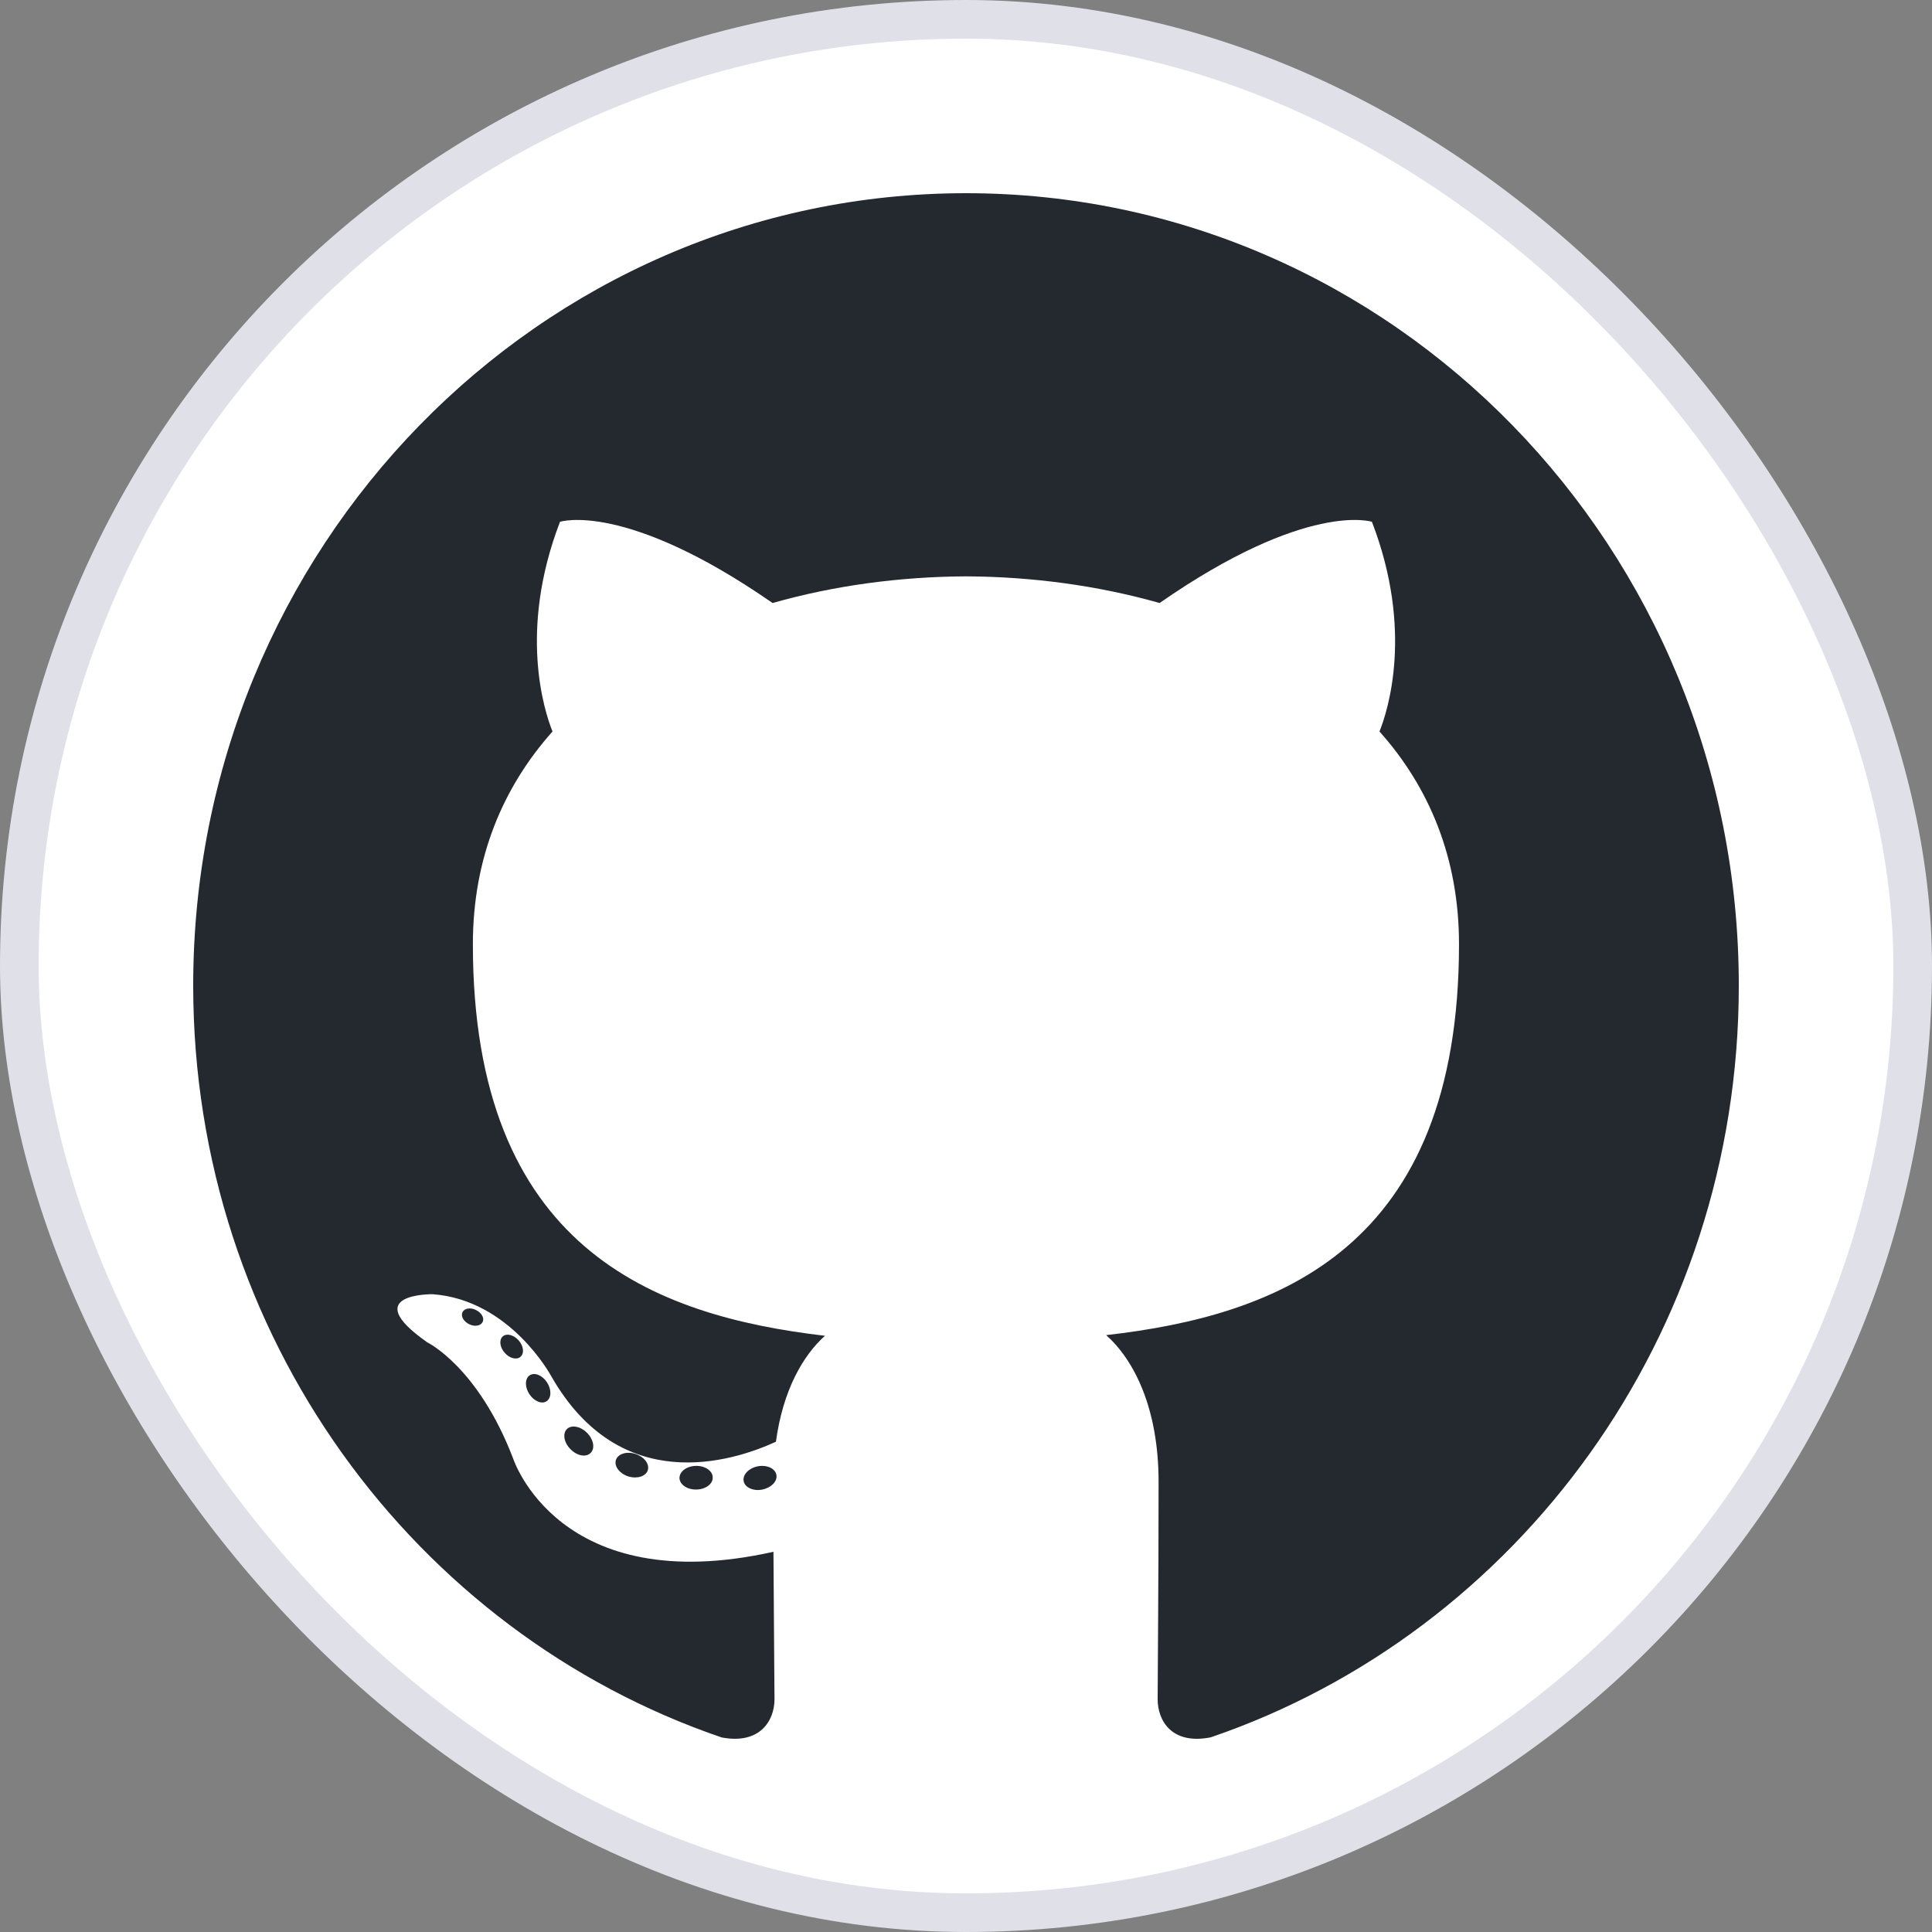 <svg width="50" height="50" viewBox="0 0 50 50" fill="none" xmlns="http://www.w3.org/2000/svg">
<rect x="0" y="0" width="50" height="50" fill="#808080" stroke="none"/>
<rect x="0.5" y="0.5" width="49" height="49" rx="24.5" fill="white"/>
<rect x="0.5" y="0.5" width="49" height="49" rx="24.5" stroke="#E0E0E9"/>
<path d="M25 5C13.956 5 5 14.181 5 25.506C5 34.567 10.731 42.253 18.677 44.965C19.677 45.155 20.044 44.52 20.044 43.978C20.044 43.489 20.025 41.874 20.017 40.16C14.453 41.401 13.278 37.741 13.278 37.741C12.369 35.371 11.058 34.74 11.058 34.74C9.243 33.468 11.195 33.494 11.195 33.494C13.203 33.639 14.261 35.607 14.261 35.607C16.044 38.742 18.939 37.836 20.081 37.312C20.26 35.986 20.778 35.082 21.35 34.57C16.908 34.051 12.238 32.293 12.238 24.435C12.238 22.197 13.02 20.367 14.299 18.931C14.091 18.415 13.407 16.329 14.493 13.504C14.493 13.504 16.172 12.953 19.994 15.606C21.589 15.152 23.3 14.924 25 14.916C26.7 14.924 28.412 15.152 30.01 15.606C33.828 12.953 35.505 13.504 35.505 13.504C36.594 16.329 35.909 18.415 35.701 18.931C36.983 20.367 37.759 22.197 37.759 24.435C37.759 32.311 33.081 34.046 28.627 34.553C29.344 35.19 29.984 36.438 29.984 38.351C29.984 41.094 29.96 43.303 29.96 43.978C29.96 44.524 30.32 45.163 31.334 44.962C39.277 42.247 45 34.564 45 25.506C45 14.181 36.045 5 25 5Z" fill="#24292F"/>
<path d="M12.491 34.21C12.447 34.312 12.29 34.342 12.148 34.273C12.003 34.206 11.921 34.067 11.968 33.965C12.012 33.86 12.168 33.83 12.313 33.901C12.458 33.968 12.541 34.108 12.491 34.21M13.475 35.11C13.379 35.201 13.193 35.159 13.066 35.015C12.935 34.872 12.911 34.681 13.008 34.589C13.106 34.499 13.287 34.541 13.418 34.684C13.549 34.829 13.574 35.019 13.474 35.11M14.149 36.261C14.027 36.349 13.826 36.267 13.703 36.085C13.58 35.902 13.58 35.684 13.705 35.596C13.829 35.508 14.027 35.587 14.152 35.768C14.275 35.954 14.275 36.172 14.149 36.262M15.291 37.595C15.181 37.719 14.948 37.686 14.777 37.517C14.602 37.352 14.553 37.117 14.663 36.993C14.774 36.869 15.009 36.904 15.181 37.071C15.355 37.236 15.408 37.473 15.291 37.595M16.766 38.046C16.718 38.206 16.493 38.279 16.266 38.211C16.04 38.141 15.892 37.953 15.938 37.79C15.985 37.629 16.211 37.553 16.439 37.626C16.665 37.696 16.813 37.882 16.766 38.046M18.445 38.236C18.451 38.406 18.258 38.546 18.021 38.549C17.781 38.554 17.588 38.417 17.585 38.251C17.585 38.08 17.773 37.941 18.012 37.937C18.25 37.932 18.445 38.068 18.445 38.236M20.094 38.172C20.123 38.337 19.957 38.506 19.721 38.551C19.489 38.595 19.274 38.493 19.245 38.329C19.216 38.16 19.384 37.991 19.616 37.947C19.852 37.905 20.064 38.004 20.094 38.172" fill="#24292F"/>
</svg>
